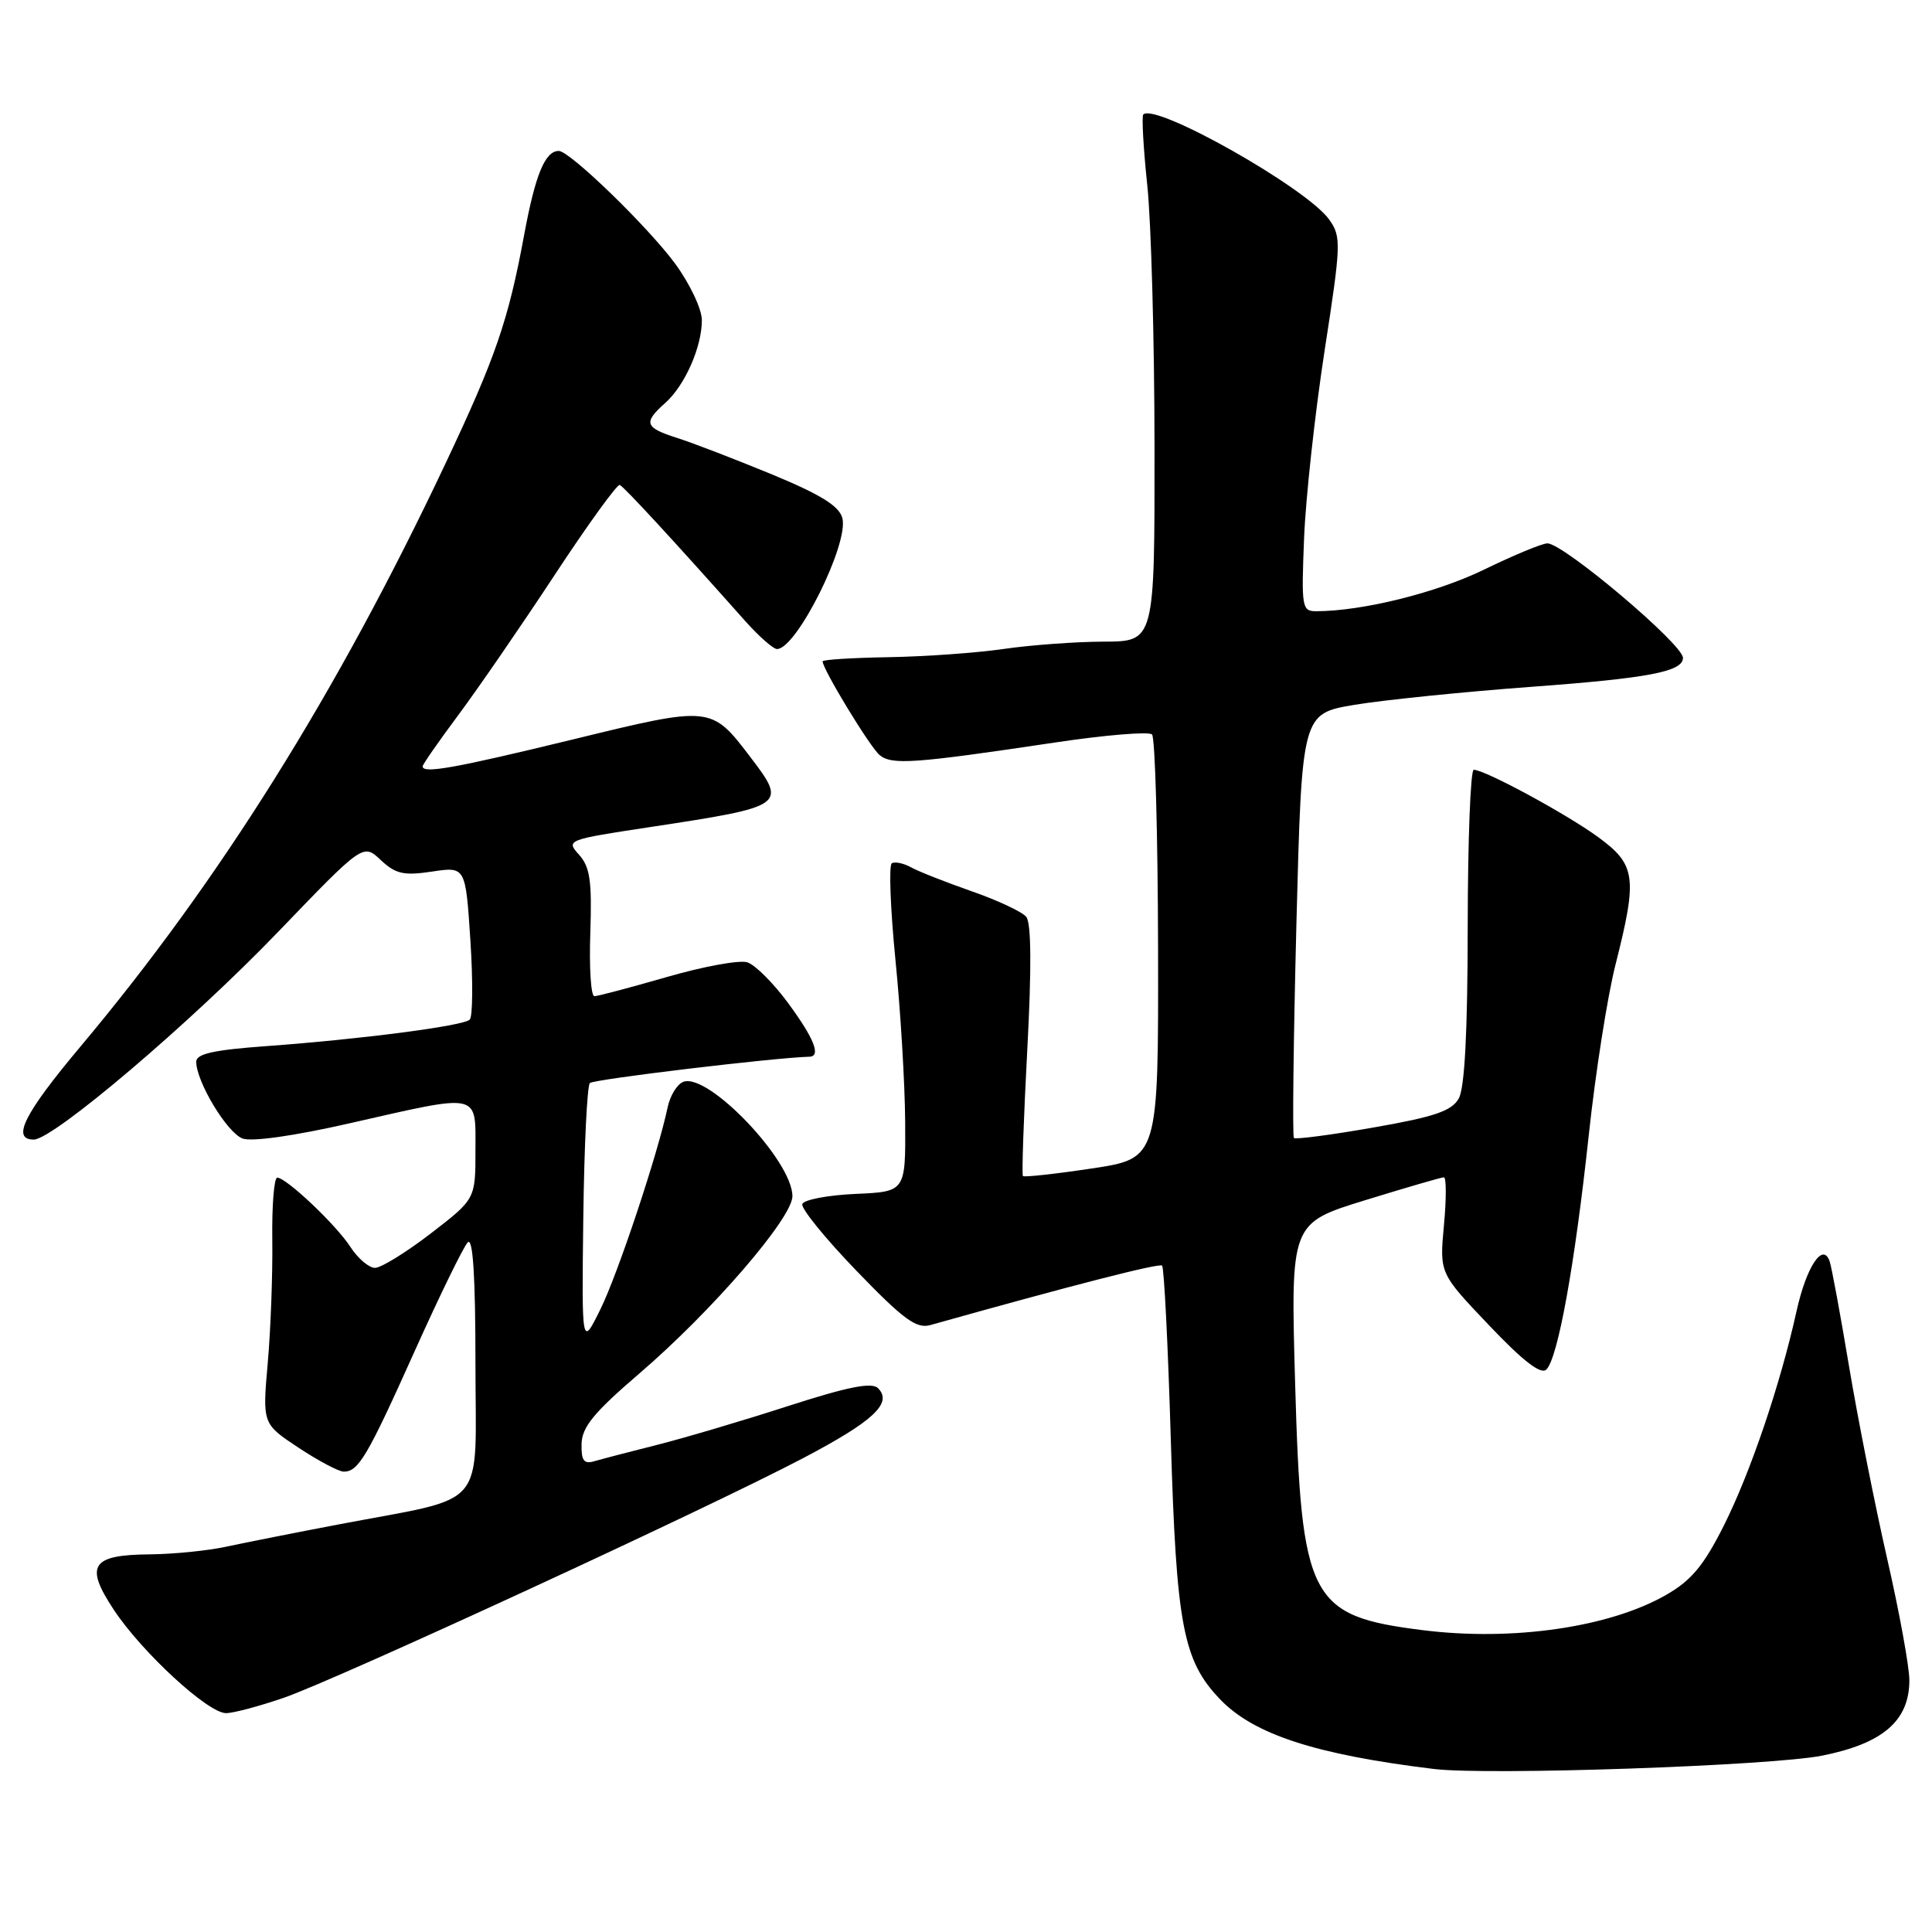 <?xml version="1.0" encoding="UTF-8" standalone="no"?>
<!DOCTYPE svg PUBLIC "-//W3C//DTD SVG 1.1//EN" "http://www.w3.org/Graphics/SVG/1.1/DTD/svg11.dtd" >
<svg xmlns="http://www.w3.org/2000/svg" xmlns:xlink="http://www.w3.org/1999/xlink" version="1.1" viewBox="0 0 256 256">
 <g >
 <path fill="currentColor"
d=" M 241.45 232.63 C 249.51 231.02 253.00 228.00 253.00 222.64 C 253.00 220.86 251.67 213.57 250.04 206.45 C 248.42 199.33 246.15 187.88 245.00 181.00 C 243.85 174.12 242.70 167.89 242.44 167.14 C 241.55 164.53 239.36 167.82 238.05 173.74 C 235.90 183.47 231.93 195.17 228.39 202.20 C 225.75 207.45 224.10 209.43 220.76 211.34 C 213.23 215.65 200.38 217.50 188.48 216.00 C 173.51 214.12 172.43 212.01 171.61 183.29 C 171.01 162.08 171.01 162.08 180.87 159.04 C 186.29 157.37 190.99 156.00 191.32 156.00 C 191.65 156.00 191.66 158.86 191.33 162.35 C 190.74 168.71 190.74 168.71 197.30 175.60 C 201.82 180.36 204.18 182.18 204.90 181.47 C 206.43 179.98 208.66 167.66 210.51 150.50 C 211.39 142.25 212.99 132.05 214.06 127.83 C 217.00 116.22 216.77 114.58 211.75 110.91 C 207.51 107.82 196.75 102.00 195.28 102.00 C 194.85 102.00 194.49 111.34 194.48 122.75 C 194.47 136.67 194.08 144.18 193.29 145.56 C 192.36 147.21 190.08 147.99 181.99 149.40 C 176.41 150.38 171.67 151.00 171.45 150.79 C 171.24 150.57 171.39 137.83 171.78 122.48 C 172.50 94.56 172.50 94.56 179.50 93.39 C 183.35 92.75 193.93 91.67 203.00 91.00 C 218.48 89.86 223.00 88.99 223.00 87.17 C 223.00 85.37 207.17 72.00 205.04 72.00 C 204.34 72.00 200.57 73.57 196.64 75.48 C 190.35 78.54 180.58 80.97 174.45 80.99 C 172.50 81.00 172.43 80.54 172.80 71.25 C 173.02 65.89 174.24 54.75 175.51 46.50 C 177.71 32.29 177.74 31.37 176.13 29.10 C 173.19 24.94 153.09 13.58 151.49 15.17 C 151.27 15.40 151.50 19.62 152.02 24.54 C 152.54 29.47 152.97 45.09 152.98 59.25 C 153.00 85.00 153.00 85.00 146.25 85.02 C 142.54 85.03 136.57 85.47 133.00 85.99 C 129.43 86.51 122.56 87.00 117.75 87.08 C 112.94 87.16 109.00 87.41 109.00 87.63 C 109.00 88.67 115.27 98.98 116.55 100.05 C 118.18 101.39 121.10 101.18 139.70 98.40 C 146.41 97.39 152.24 96.91 152.65 97.32 C 153.06 97.73 153.42 110.54 153.45 125.78 C 153.50 153.50 153.50 153.50 144.66 154.83 C 139.80 155.56 135.69 156.01 135.54 155.83 C 135.38 155.65 135.64 148.12 136.12 139.10 C 136.70 128.22 136.65 122.29 135.98 121.48 C 135.42 120.81 132.16 119.28 128.73 118.09 C 125.31 116.89 121.69 115.47 120.71 114.92 C 119.72 114.38 118.58 114.14 118.17 114.39 C 117.76 114.65 117.98 120.40 118.65 127.18 C 119.33 133.95 119.91 143.64 119.94 148.70 C 120.00 157.91 120.00 157.91 113.33 158.20 C 109.66 158.37 106.50 158.97 106.31 159.55 C 106.12 160.12 109.36 164.11 113.50 168.40 C 119.70 174.83 121.43 176.10 123.27 175.58 C 142.27 170.25 153.59 167.35 153.98 167.70 C 154.25 167.94 154.77 178.34 155.14 190.82 C 155.87 215.36 156.76 220.05 161.66 225.16 C 166.12 229.82 174.32 232.49 190.00 234.40 C 197.18 235.27 234.67 233.98 241.45 232.63 Z  M 37.59 224.97 C 44.61 222.55 93.69 199.91 106.44 193.20 C 115.76 188.30 118.31 185.91 116.34 183.94 C 115.52 183.12 112.35 183.75 104.36 186.33 C 98.39 188.26 90.58 190.57 87.00 191.47 C 83.42 192.37 79.71 193.34 78.75 193.62 C 77.37 194.03 77.01 193.54 77.06 191.32 C 77.12 189.08 78.70 187.16 84.71 182.00 C 94.32 173.76 105.00 161.39 105.00 158.50 C 105.00 153.81 93.82 142.09 90.54 143.35 C 89.73 143.66 88.79 145.17 88.47 146.71 C 87.16 152.91 81.87 168.81 79.55 173.50 C 77.08 178.50 77.08 178.50 77.29 161.33 C 77.41 151.89 77.80 143.87 78.16 143.51 C 78.65 143.01 102.54 140.15 107.25 140.02 C 108.82 139.98 107.88 137.60 104.45 132.94 C 102.50 130.28 100.06 127.84 99.02 127.51 C 97.99 127.18 93.19 128.06 88.36 129.46 C 83.54 130.85 79.21 132.00 78.76 132.00 C 78.30 132.00 78.06 128.22 78.22 123.61 C 78.45 116.71 78.18 114.87 76.72 113.25 C 74.97 111.31 75.12 111.26 86.22 109.58 C 104.12 106.86 104.32 106.73 99.43 100.32 C 94.23 93.50 94.26 93.50 75.91 97.98 C 60.24 101.79 56.00 102.55 56.00 101.55 C 56.00 101.30 58.14 98.22 60.75 94.72 C 63.36 91.21 69.10 82.87 73.50 76.18 C 77.90 69.49 81.78 64.13 82.12 64.26 C 82.67 64.47 89.44 71.82 98.77 82.32 C 100.58 84.34 102.46 86.00 102.96 86.00 C 105.54 86.00 112.49 72.08 111.62 68.66 C 111.21 67.06 108.78 65.55 102.29 62.86 C 97.45 60.87 91.81 58.69 89.75 58.04 C 85.42 56.66 85.20 56.02 88.14 53.40 C 90.75 51.08 93.00 45.99 93.00 42.42 C 93.00 40.96 91.41 37.60 89.47 34.95 C 85.87 30.06 75.50 20.00 74.04 20.00 C 72.23 20.00 70.93 23.14 69.46 31.09 C 67.36 42.46 65.68 47.35 59.01 61.46 C 44.65 91.86 29.08 116.73 10.65 138.69 C 3.20 147.57 1.48 151.00 4.47 151.00 C 7.06 151.00 25.27 135.53 36.86 123.47 C 48.12 111.76 48.12 111.76 50.45 113.96 C 52.43 115.81 53.49 116.05 57.24 115.49 C 61.69 114.82 61.69 114.82 62.33 124.62 C 62.68 130.01 62.64 134.73 62.24 135.11 C 61.34 135.95 47.77 137.71 35.25 138.62 C 28.32 139.12 26.00 139.64 26.00 140.68 C 26.00 143.32 30.09 150.10 32.14 150.86 C 33.38 151.31 38.97 150.52 46.34 148.84 C 63.82 144.87 63.00 144.69 63.00 152.44 C 63.00 158.88 63.00 158.88 57.08 163.44 C 53.82 165.95 50.49 168.00 49.69 168.00 C 48.89 168.00 47.43 166.76 46.45 165.25 C 44.56 162.32 38.01 156.11 36.74 156.04 C 36.32 156.02 36.02 159.71 36.08 164.25 C 36.14 168.79 35.87 176.14 35.48 180.58 C 34.77 188.66 34.77 188.66 39.56 191.83 C 42.19 193.57 44.89 195.00 45.55 195.00 C 47.50 195.00 48.67 193.02 54.97 178.98 C 58.27 171.64 61.42 165.18 61.98 164.62 C 62.67 163.93 63.00 169.12 63.00 180.76 C 63.00 200.42 64.92 198.17 44.84 202.00 C 39.15 203.08 32.48 204.41 30.00 204.94 C 27.52 205.48 22.97 205.93 19.87 205.96 C 12.09 206.02 11.18 207.42 15.09 213.32 C 18.82 218.95 27.56 227.00 29.95 227.00 C 30.91 227.00 34.34 226.09 37.59 224.97 Z "/>
</g>
</svg>
